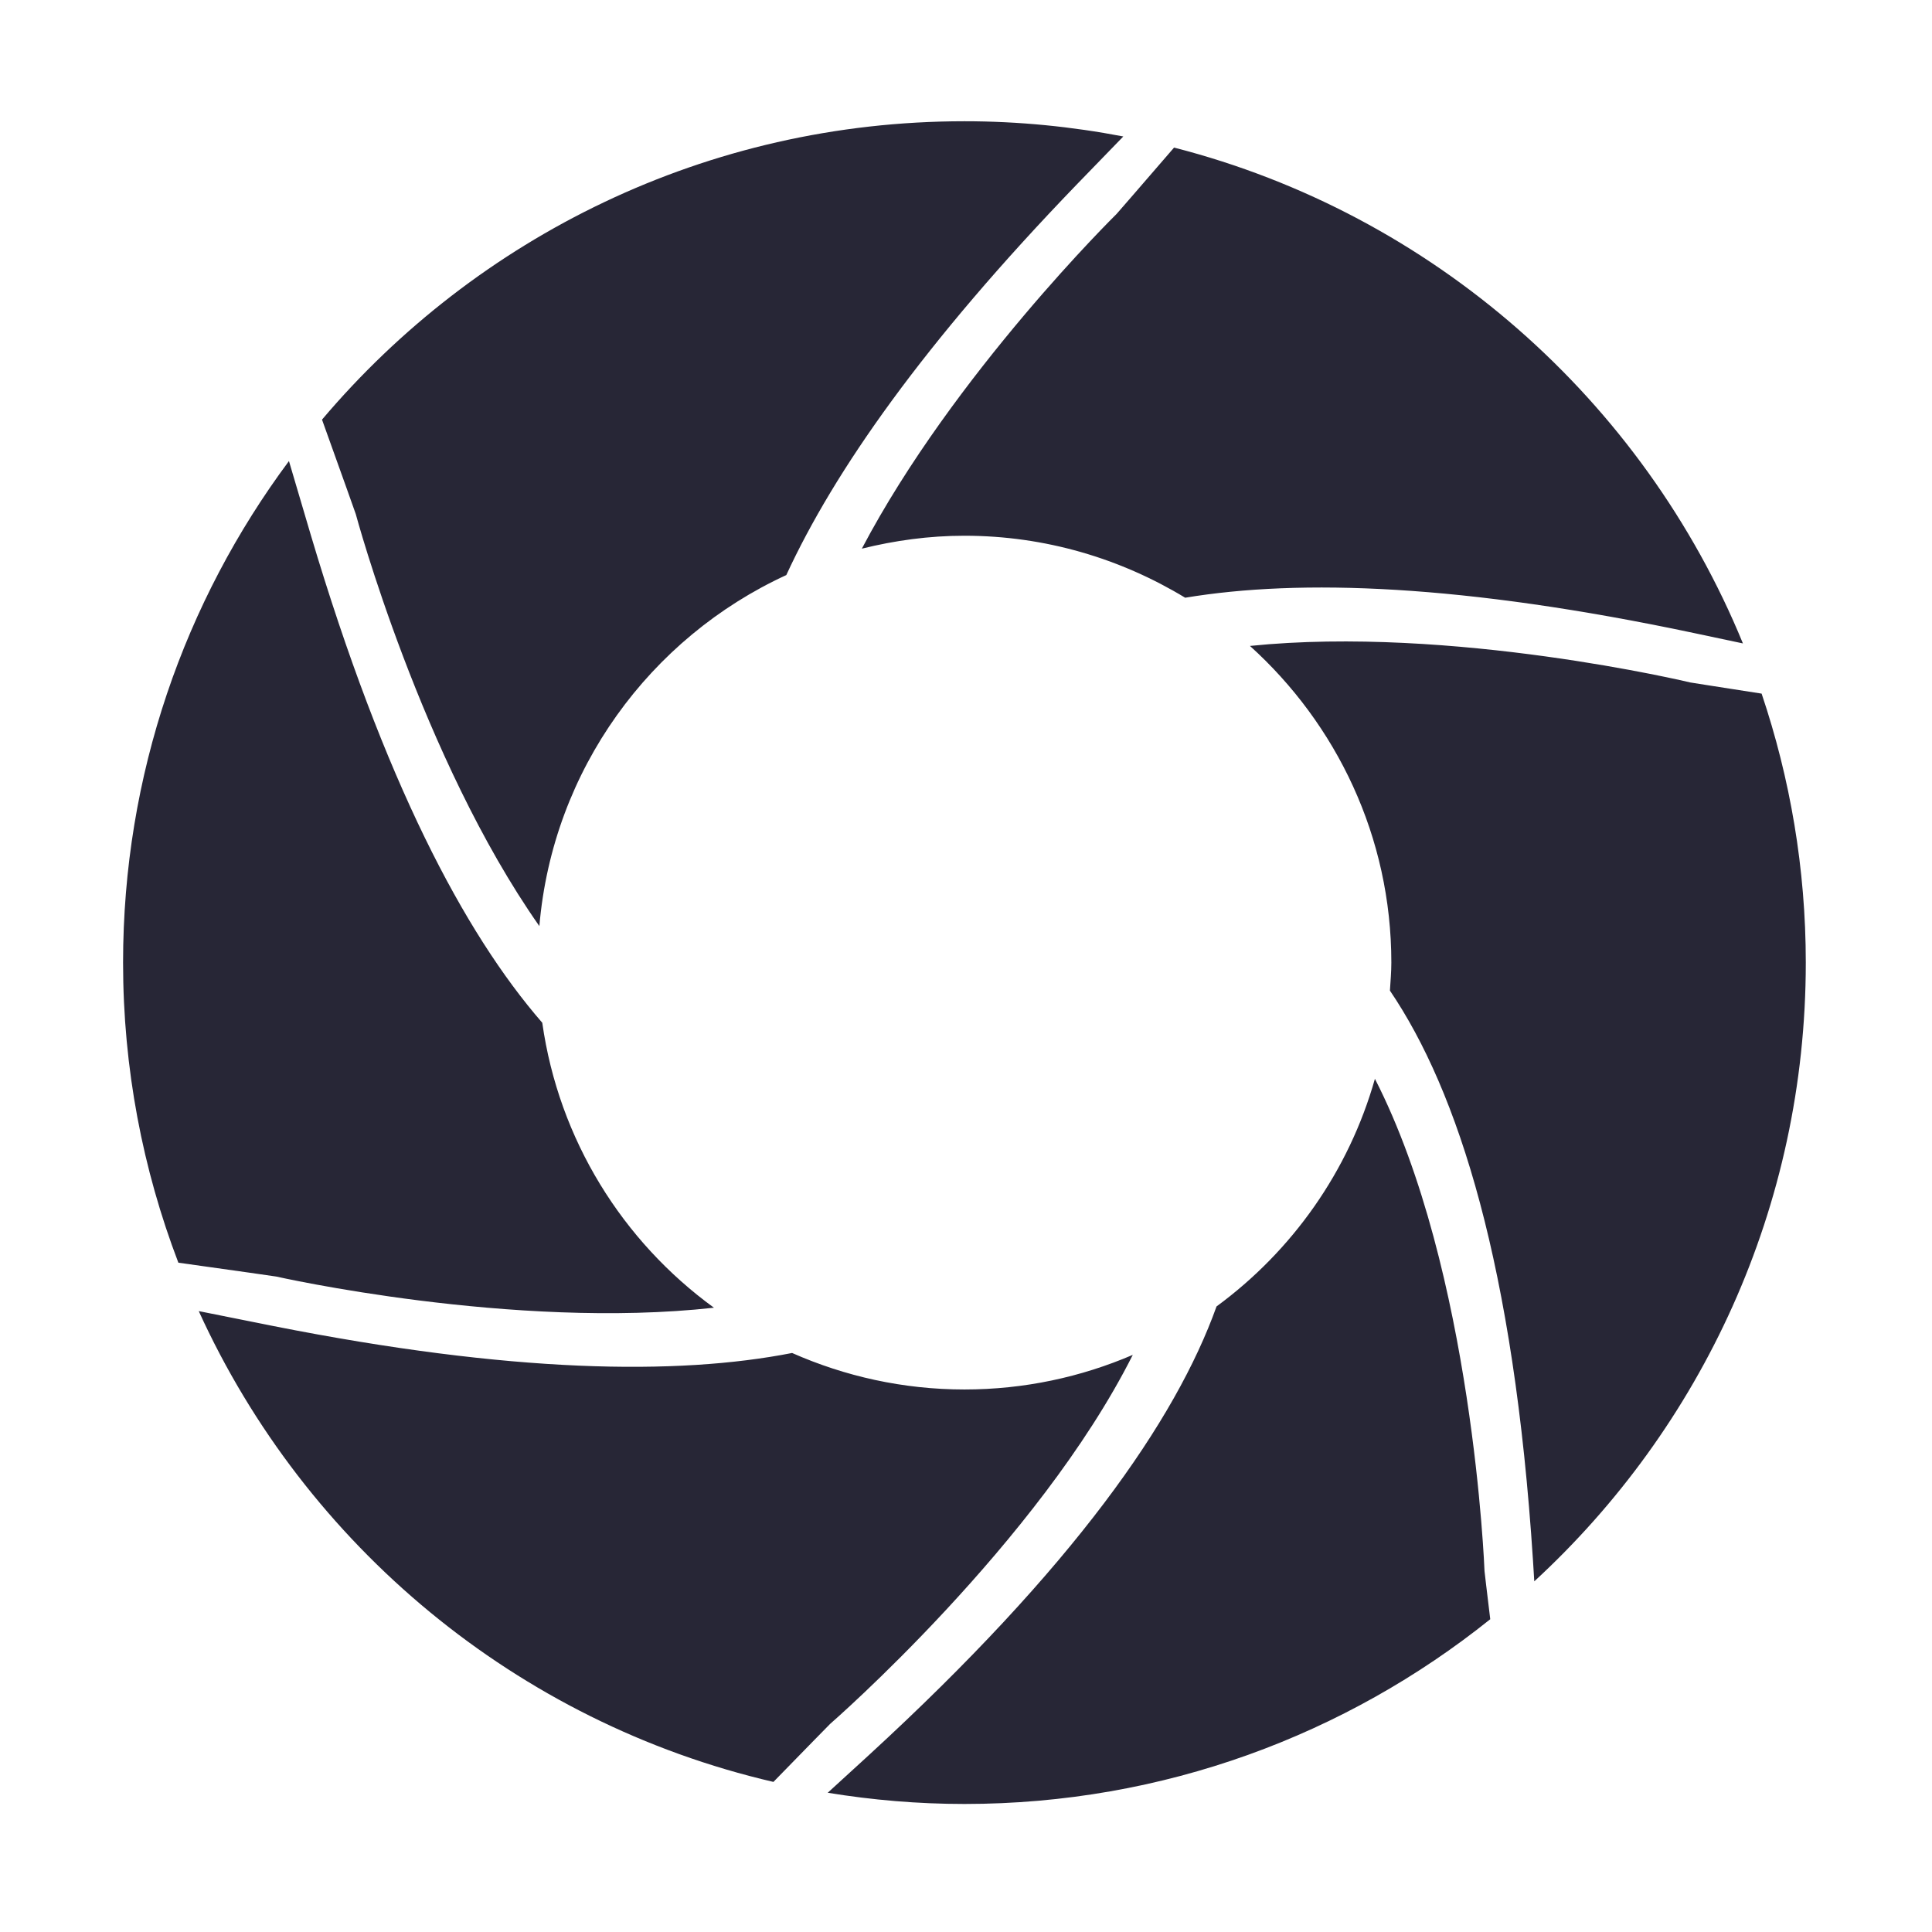 <?xml version="1.0" standalone="no"?><!DOCTYPE svg PUBLIC "-//W3C//DTD SVG 1.1//EN" "http://www.w3.org/Graphics/SVG/1.1/DTD/svg11.dtd"><svg width="200" height="200" viewBox="0 0 200 200" version="1.1" xmlns="http://www.w3.org/2000/svg" xmlns:xlink="http://www.w3.org/1999/xlink"><defs><style type="text/css"><![CDATA[

]]></style></defs><g class="transform-group"><g transform="scale(0.195, 0.195)"><path d="M286.332 491.645C293.398 408.64 345.114 338.564 417.426 305.283c25.482-55.268 73.102-123.296 153.946-207.091 8.794-9.058 17.026-17.57 24.956-25.745-27.323-5.242-55.513-8.08-84.34-8.08-136.769 0-259.107 61.545-341.04 158.4 10.448 28.977 17.927 50.156 17.927 50.156S223.754 402.513 286.332 491.645zM379.015 694.224c-48.483-35.253-82.347-89.148-91.142-151.276-41.493-47.77-84.001-128.332-122.901-259.013-4.096-13.85-7.931-26.797-11.576-39.181-55.324 74.361-88.061 166.498-88.061 266.266 0 56.114 10.448 109.804 29.354 159.301 30.143 4.173 51.904 7.349 51.904 7.349S272.276 706.12 379.015 694.224zM457.529 291.265c17.477-4.322 35.593-6.859 54.459-6.859 42.959 0 82.987 12.177 117.189 32.905 61.224-10.167 147.632-7.16 269.93 18.717 9.059 1.879 17.741 3.739 26.159 5.543C872.272 212.412 760.534 113.565 623.275 78.348c-17.852 20.728-30.518 35.237-30.518 35.237S506.351 198.468 457.529 291.265zM729.902 572.715c-13.907 49.141-43.975 91.386-84.077 120.833-21.647 60.436-75.808 138.386-184.688 238.304-7.554 6.916-14.733 13.493-21.724 19.863 23.64 3.87 47.882 5.957 72.575 5.957 105.65 0 202.655-36.757 279.138-98.077-1.917-15.673-3.043-25.577-3.043-25.577S782.107 674.605 729.902 572.715zM601.364 719.256c-27.474 11.801-57.654 18.379-89.376 18.379-32.548 0-63.443-6.991-91.481-19.375-61.3 12.008-149.285 10.656-275.268-14.282-14.057-2.8-27.211-5.412-39.727-7.95 56.715 124.518 168.904 218.31 305.073 249.937 17.739-18.229 30.105-30.802 30.105-30.802S551.075 819.25 601.364 719.256zM663.566 342.905c45.928 41.493 75.056 101.308 75.056 168.115 0 5.017-0.451 9.922-0.752 14.865 36.306 53.538 65.848 146.203 75.959 302.686 0.263 3.759 0.488 7.291 0.676 10.918 88.623-81.594 144.136-198.539 144.136-328.468 0-49.968-8.343-97.945-23.452-142.802-22.625-3.495-37.847-5.919-37.847-5.919S770.756 331.949 663.566 342.905z" fill="#272636"></path></g></g></svg>